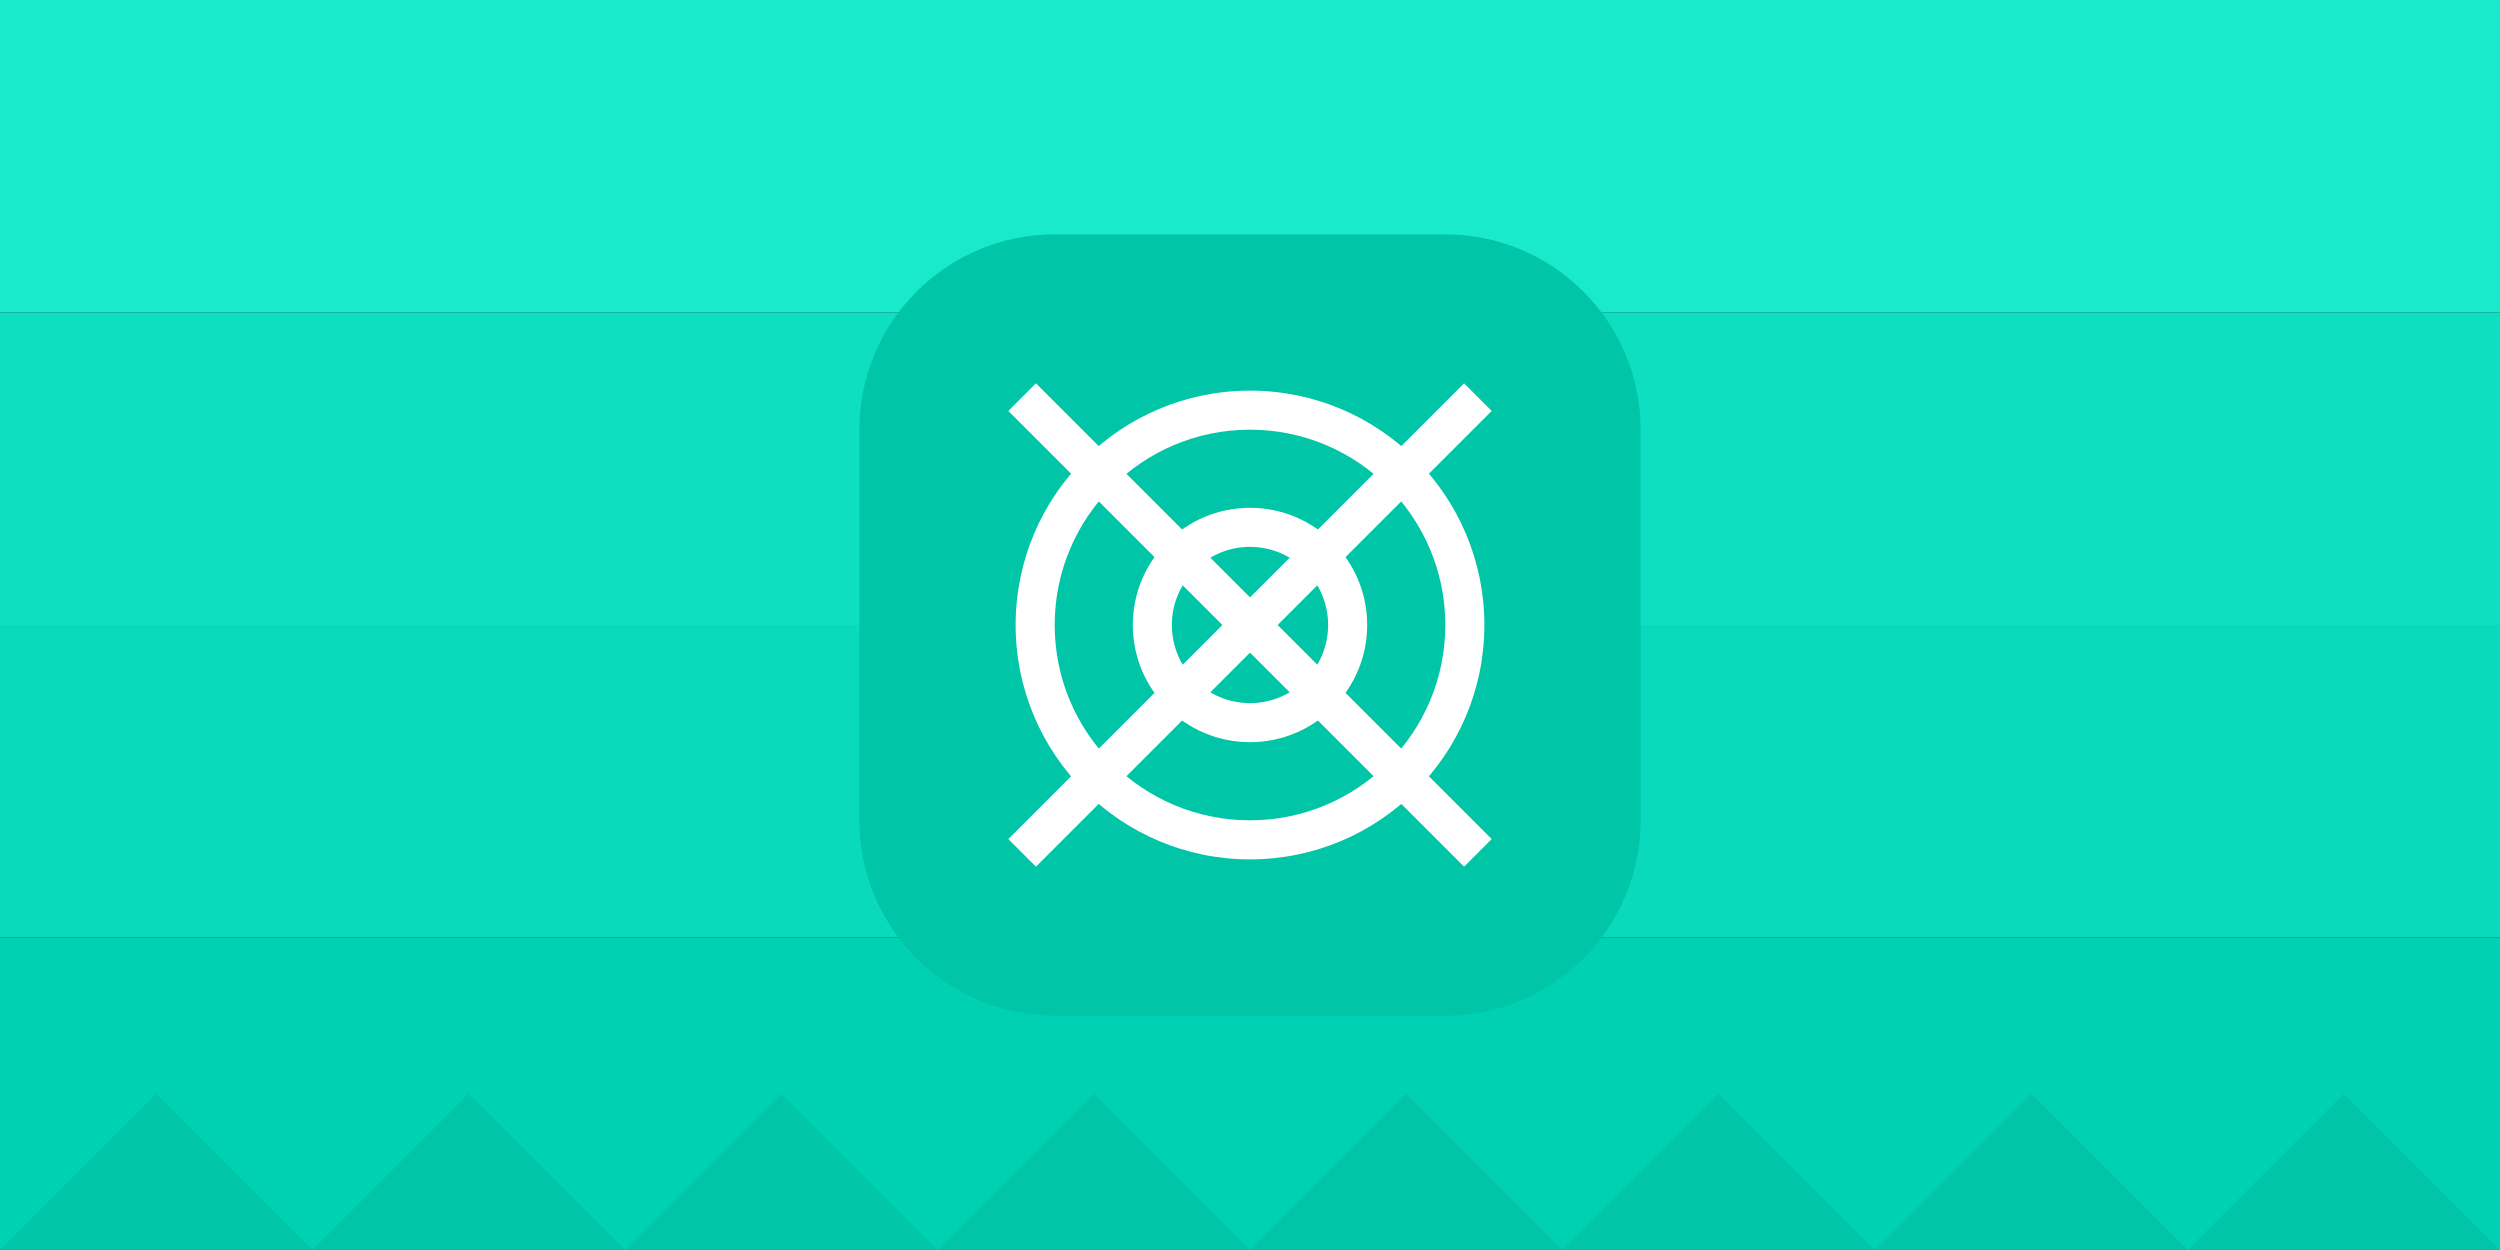 <?xml version="1.0" encoding="UTF-8" standalone="no"?><!DOCTYPE svg PUBLIC "-//W3C//DTD SVG 1.1//EN" "http://www.w3.org/Graphics/SVG/1.1/DTD/svg11.dtd"><svg width="100%" height="100%" viewBox="0 0 640 320" version="1.1" xmlns="http://www.w3.org/2000/svg" xmlns:xlink="http://www.w3.org/1999/xlink" xml:space="preserve" style="fill-rule:evenodd;clip-rule:evenodd;stroke-linejoin:round;stroke-miterlimit:1.414;"><rect x="0" y="0" width="640" height="320" fill="#333333" stroke="none"/><rect x="0" y="0" width="640" height="80" style="fill:#19eacb;"/><rect x="0" y="240" width="640" height="80" style="fill:#00d1b2;"/><rect x="0" y="160" width="640" height="80" style="fill:#09dabb;"/><rect x="0" y="80" width="640" height="80" style="fill:#0edfc0;"/><g><path d="M120,280l40,40l-80,0l40,-40Z" style="fill:#00c5a6;"/><path d="M40,280l40,40l-80,0l40,-40Z" style="fill:#00c5a6;"/><path d="M200,280l-40,40l80,0l-40,-40Z" style="fill:#00c5a6;"/><path d="M280,280l-40,40l80,0l-40,-40Z" style="fill:#00c5a6;"/><path d="M520,280l-40,40l80,0l-40,-40Z" style="fill:#00c5a6;"/><path d="M600,280l-40,40l80,0l-40,-40Z" style="fill:#00c5a6;"/><path d="M440,280l40,40l-80,0l40,-40Z" style="fill:#00c5a6;"/><path d="M360,280l40,40l-80,0l40,-40Z" style="fill:#00c5a6;"/></g><path d="M420,110c0,-27.596 -22.404,-50 -50,-50l-100,0c-27.596,0 -50,22.404 -50,50l0,100c0,27.596 22.404,50 50,50l100,0c27.596,0 50,-22.404 50,-50l0,-100Z" style="fill:#00c5a6;"/><g><path d="M320,100c33.115,0 60,26.885 60,60c0,33.115 -26.885,60 -60,60c-33.115,0 -60,-26.885 -60,-60c0,-33.115 26.885,-60 60,-60Zm0,10c27.596,0 50,22.404 50,50c0,27.596 -22.404,50 -50,50c-27.596,0 -50,-22.404 -50,-50c0,-27.596 22.404,-50 50,-50Z" style="fill:#fff;"/><path d="M320,130c16.557,0 30,13.443 30,30c0,16.557 -13.443,30 -30,30c-16.557,0 -30,-13.443 -30,-30c0,-16.557 13.443,-30 30,-30Zm0,10c11.038,0 20,8.962 20,20c0,11.038 -8.962,20 -20,20c-11.038,0 -20,-8.962 -20,-20c0,-11.038 8.962,-20 20,-20Z" style="fill:#fff;"/><path d="M265.199,98.128l-7.071,7.071l116.673,116.673l7.071,-7.071l-116.673,-116.673Z" style="fill:#fff;"/><path d="M381.872,105.199l-7.071,-7.071l-116.673,116.673l7.071,7.071l116.673,-116.673Z" style="fill:#fff;"/></g></svg>
